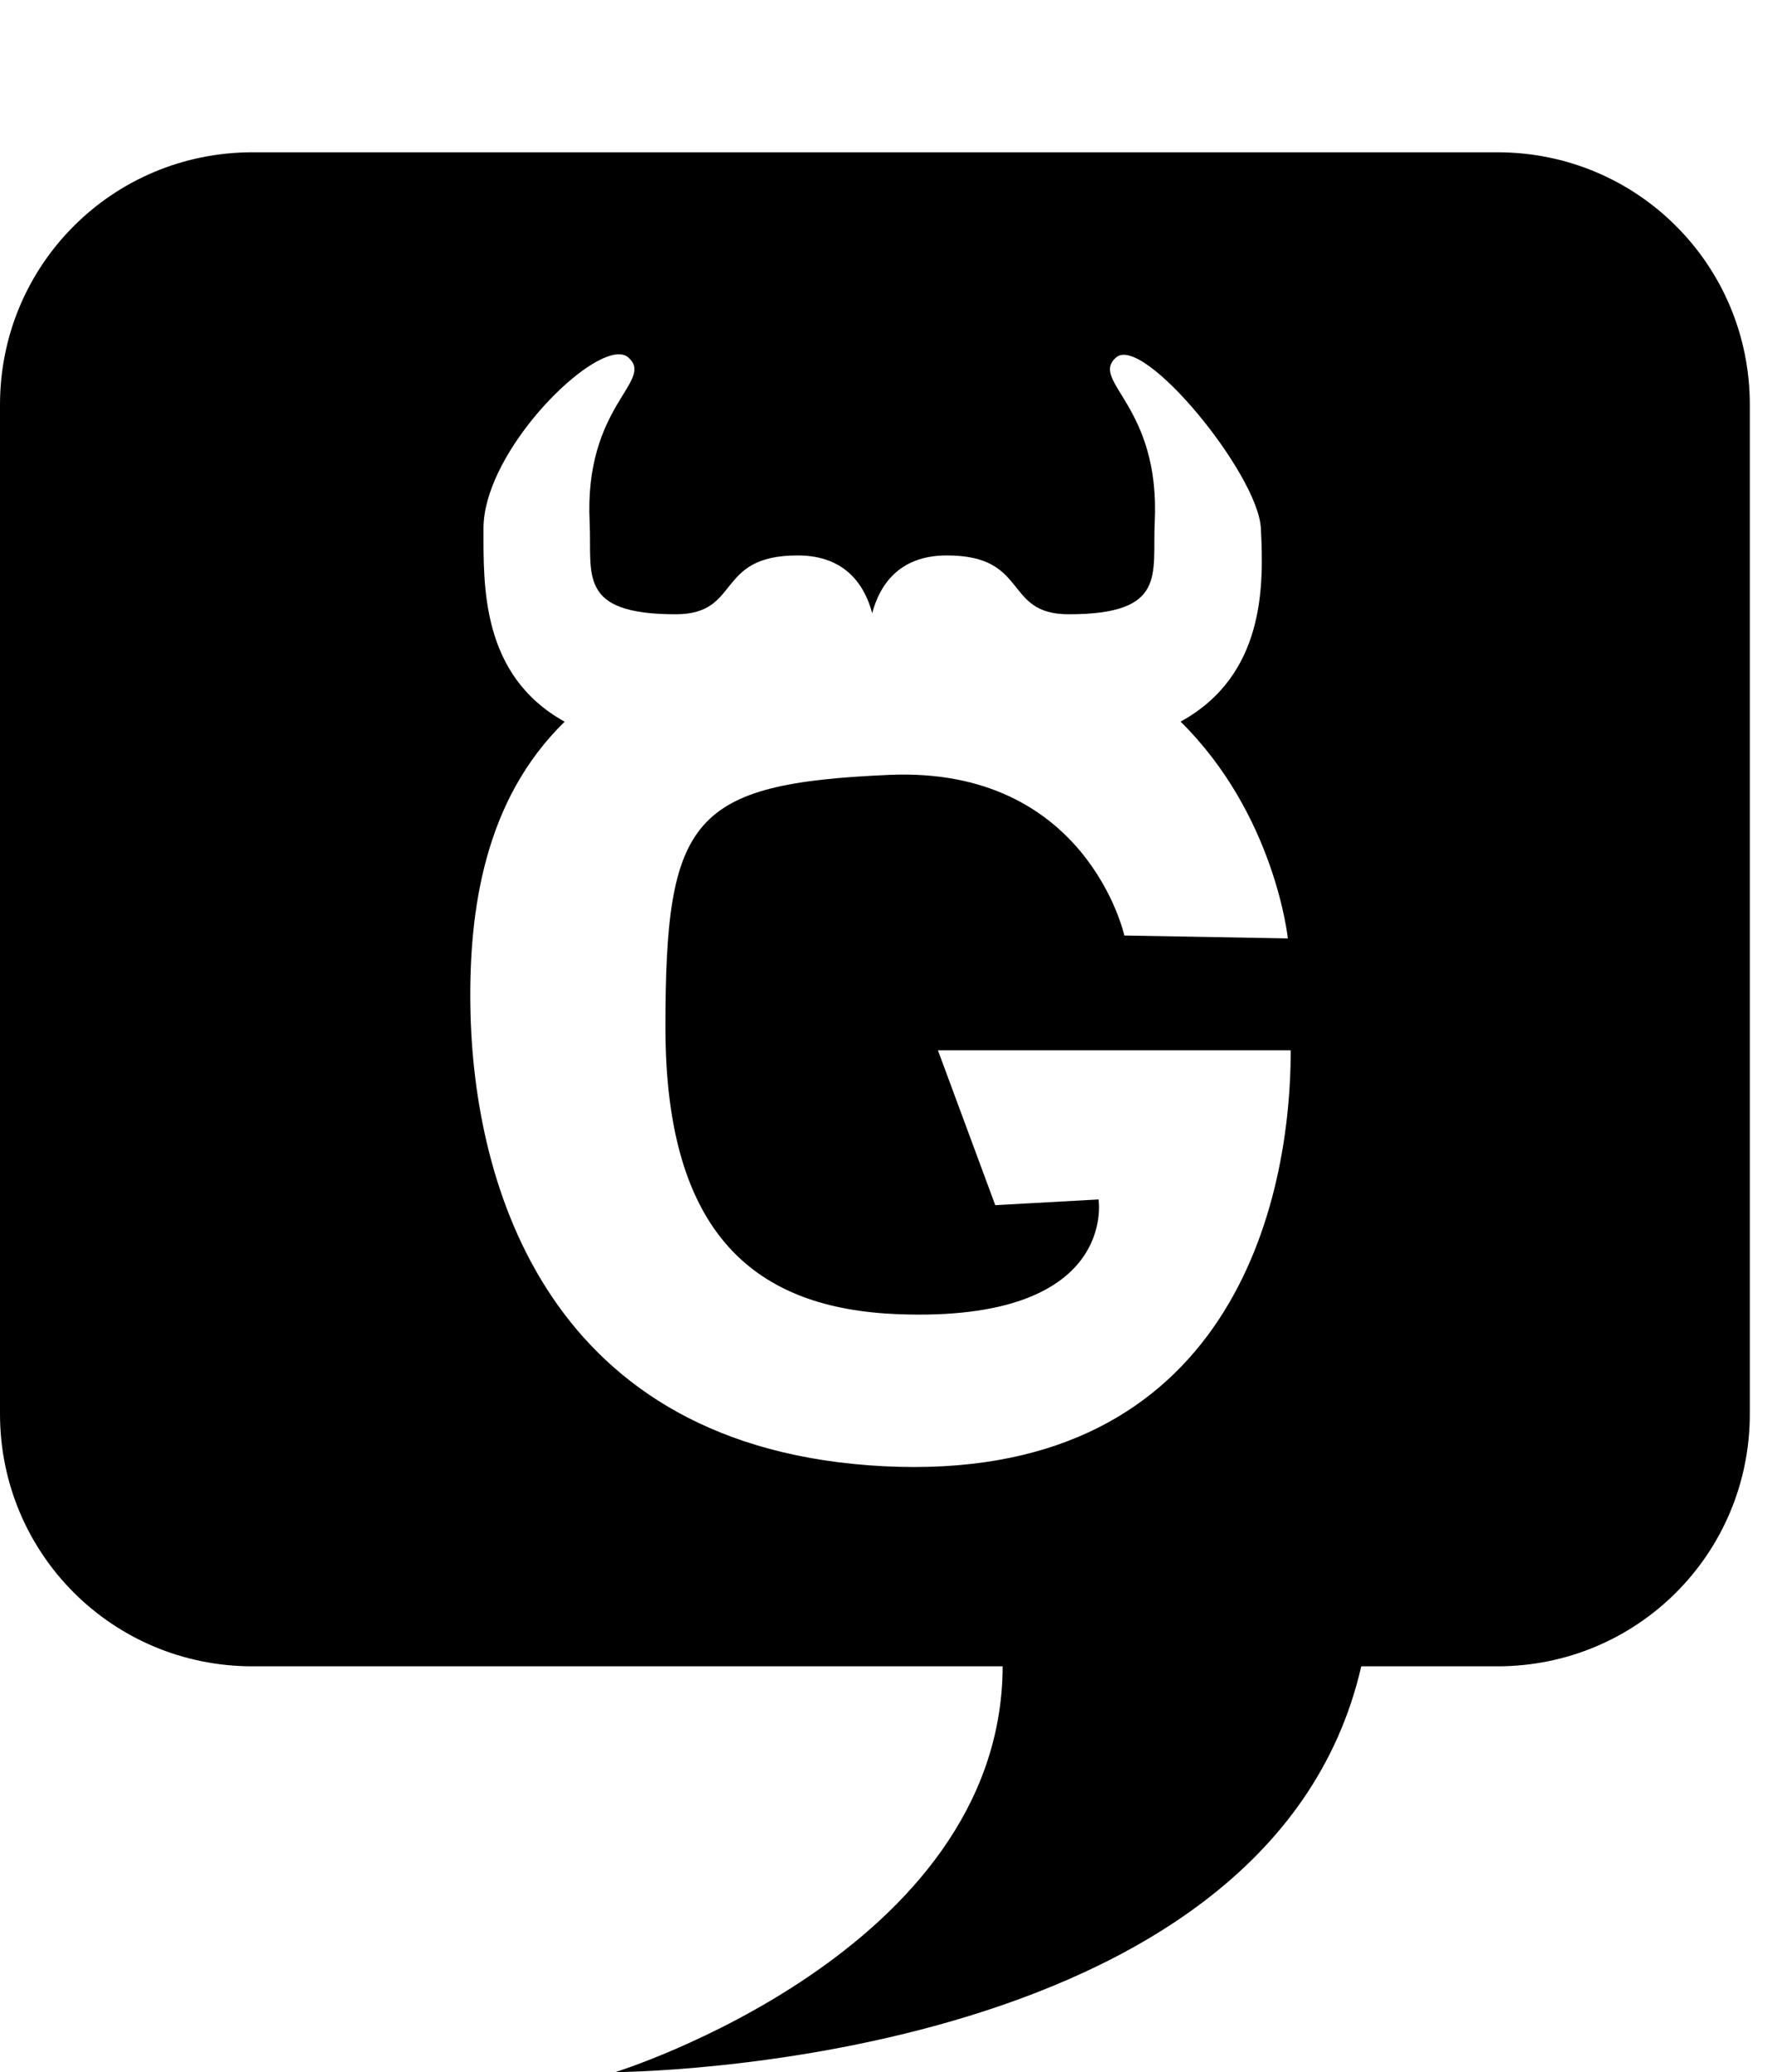 <svg xmlns="http://www.w3.org/2000/svg" width="1536" height="1796" viewBox="0 0 1536 1796">
    <path d="M218.804 132C97.592 132 0 229.59 0 350.802v874.69c0 121.213 97.592 218.77 218.804 218.77H869.13C868.4 1692.12 533.377 1796 533.377 1796s566.434-1.856 646.586-351.736h118.04c121.211 0 218.77-97.558 218.77-218.771v-874.69c0-121.212-97.559-218.804-218.77-218.804h-1079.2zM533.08 307.353c2.33-.357 4.455-.372 6.354 0 2.026.397 3.81 1.22 5.262 2.514 23.237 20.727-38.561 41.02-33.589 142.958 2.184 44.77-11.187 79.587 74.59 79.587 57.239 0 33.594-50.995 105.696-50.995 42.883 0 58.655 27.614 64.629 50.068 5.972-22.453 21.777-50.068 64.662-50.068 72.102 0 48.424 50.995 105.663 50.995 85.777 0 72.405-34.818 74.588-79.587 4.973-101.938-56.792-122.231-33.555-142.956 23.239-20.727 123.066 100.714 125.552 147.954 2.6 49.396 3.868 127.27-69.593 167.643 81.97 80.806 92.99 187.897 92.99 187.897l-141.734-2.514s-32.326-146.678-203.88-139.22c-171.556 7.46-193.92 37.306-193.92 218.806s79.56 243.873 201.398 248.62c191.446 7.46 174.031-99.44 174.031-99.44l-89.513 4.963-49.705-134.254h305.804c0 146.69-62.162 375.42-353.059 360.504-290.898-14.918-355.537-243.648-358.023-397.8-1.365-84.61 12.431-180.014 81.737-247.495-72.714-40.333-70.355-118.223-70.355-167.71 0-61.186 79.05-145.113 113.97-150.47z"/>
</svg>
